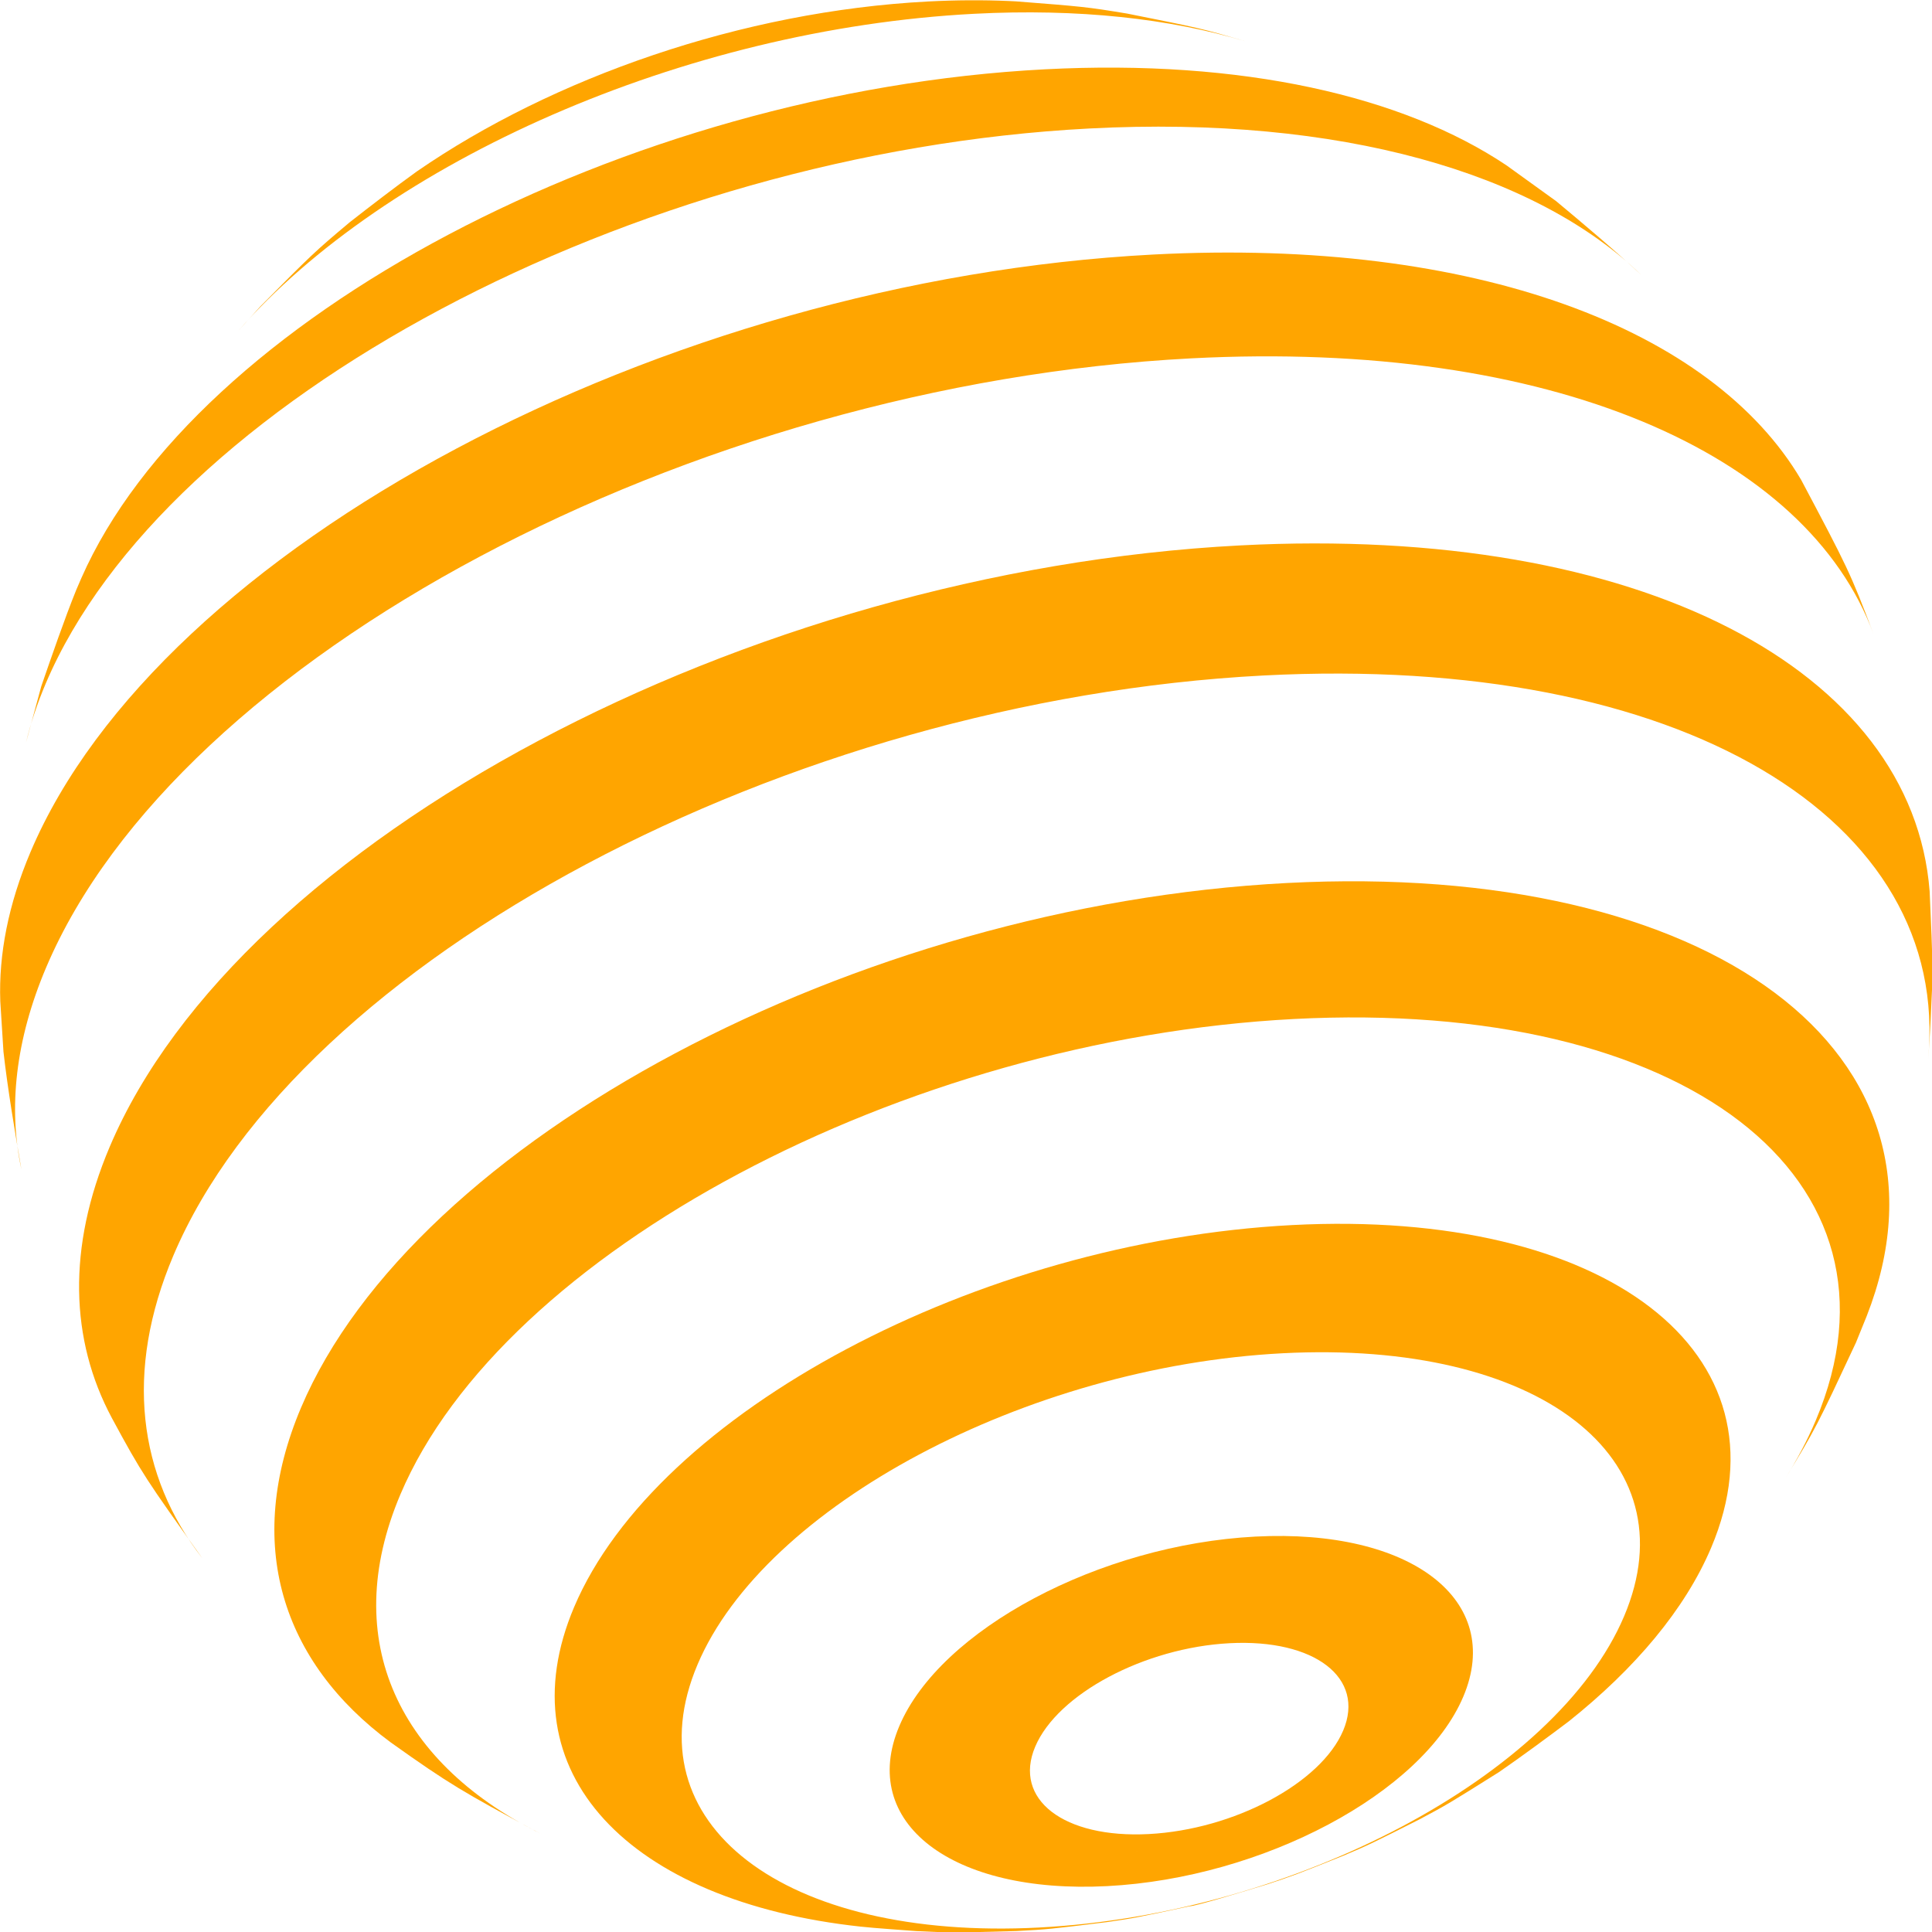 <svg xmlns:xlink="http://www.w3.org/1999/xlink" xmlns="http://www.w3.org/2000/svg" class="css-ze2te4 css-qd6ojx" viewBox="0 0 82.808 82.793" width="110"  height="110" ><defs><linearGradient id="SvgjsLinearGradient1973"><stop id="SvgjsStop1974" stop-color="#905e26" offset="0"></stop><stop id="SvgjsStop1975" stop-color="#f5ec9b" offset="0.5"></stop><stop id="SvgjsStop1976" stop-color="#905e26" offset="1"></stop></linearGradient><linearGradient id="SvgjsLinearGradient1973"><stop id="SvgjsStop1974" stop-color="#905e26" offset="0"></stop><stop id="SvgjsStop1975" stop-color="#f5ec9b" offset="0.5"></stop><stop id="SvgjsStop1976" stop-color="#905e26" offset="1"></stop></linearGradient><linearGradient id="SvgjsLinearGradient1973"><stop id="SvgjsStop1974" stop-color="#905e26" offset="0"></stop><stop id="SvgjsStop1975" stop-color="#f5ec9b" offset="0.5"></stop><stop id="SvgjsStop1976" stop-color="#905e26" offset="1"></stop></linearGradient><linearGradient id="SvgjsLinearGradient1973"><stop id="SvgjsStop1974" stop-color="#905e26" offset="0"></stop><stop id="SvgjsStop1975" stop-color="#f5ec9b" offset="0.5"></stop><stop id="SvgjsStop1976" stop-color="#905e26" offset="1"></stop></linearGradient><linearGradient id="SvgjsLinearGradient1973"><stop id="SvgjsStop1974" stop-color="#905e26" offset="0"></stop><stop id="SvgjsStop1975" stop-color="#f5ec9b" offset="0.5"></stop><stop id="SvgjsStop1976" stop-color="#905e26" offset="1"></stop></linearGradient><linearGradient id="SvgjsLinearGradient1973"><stop id="SvgjsStop1974" stop-color="#905e26" offset="0"></stop><stop id="SvgjsStop1975" stop-color="#f5ec9b" offset="0.5"></stop><stop id="SvgjsStop1976" stop-color="#905e26" offset="1"></stop></linearGradient><linearGradient id="SvgjsLinearGradient1973"><stop id="SvgjsStop1974" stop-color="#905e26" offset="0"></stop><stop id="SvgjsStop1975" stop-color="#f5ec9b" offset="0.5"></stop><stop id="SvgjsStop1976" stop-color="#905e26" offset="1"></stop></linearGradient><linearGradient id="SvgjsLinearGradient1973"><stop id="SvgjsStop1974" stop-color="#905e26" offset="0"></stop><stop id="SvgjsStop1975" stop-color="#f5ec9b" offset="0.5"></stop><stop id="SvgjsStop1976" stop-color="#905e26" offset="1"></stop></linearGradient><linearGradient id="SvgjsLinearGradient1973"><stop id="SvgjsStop1974" stop-color="#905e26" offset="0"></stop><stop id="SvgjsStop1975" stop-color="#f5ec9b" offset="0.5"></stop><stop id="SvgjsStop1976" stop-color="#905e26" offset="1"></stop></linearGradient><linearGradient id="SvgjsLinearGradient1973"><stop id="SvgjsStop1974" stop-color="#905e26" offset="0"></stop><stop id="SvgjsStop1975" stop-color="#f5ec9b" offset="0.5"></stop><stop id="SvgjsStop1976" stop-color="#905e26" offset="1"></stop></linearGradient><linearGradient id="SvgjsLinearGradient1973"><stop id="SvgjsStop1974" stop-color="#905e26" offset="0"></stop><stop id="SvgjsStop1975" stop-color="#f5ec9b" offset="0.5"></stop><stop id="SvgjsStop1976" stop-color="#905e26" offset="1"></stop></linearGradient><linearGradient id="SvgjsLinearGradient1973"><stop id="SvgjsStop1974" stop-color="#905e26" offset="0"></stop><stop id="SvgjsStop1975" stop-color="#f5ec9b" offset="0.5"></stop><stop id="SvgjsStop1976" stop-color="#905e26" offset="1"></stop></linearGradient><linearGradient id="SvgjsLinearGradient1973"><stop id="SvgjsStop1974" stop-color="#905e26" offset="0"></stop><stop id="SvgjsStop1975" stop-color="#f5ec9b" offset="0.5"></stop><stop id="SvgjsStop1976" stop-color="#905e26" offset="1"></stop></linearGradient><linearGradient id="SvgjsLinearGradient1973"><stop id="SvgjsStop1974" stop-color="#905e26" offset="0"></stop><stop id="SvgjsStop1975" stop-color="#f5ec9b" offset="0.5"></stop><stop id="SvgjsStop1976" stop-color="#905e26" offset="1"></stop></linearGradient><linearGradient id="SvgjsLinearGradient1973"><stop id="SvgjsStop1974" stop-color="#905e26" offset="0"></stop><stop id="SvgjsStop1975" stop-color="#f5ec9b" offset="0.5"></stop><stop id="SvgjsStop1976" stop-color="#905e26" offset="1"></stop></linearGradient></defs><g transform="translate(-21.403, -21.23) scale(0.324)" class="css-v2ztol" fill="#FFA500"><path xmlns="http://www.w3.org/2000/svg" fill="#FFA500" xmlns:a="http://ns.adobe.com/AdobeSVGViewerExtensions/3.0/" a:adobe-knockout="false" d="M97.525,109.331l2.974-3.296c6.748-6.807,7.151-7.214,11.826-11.134     c2.631-2.064,6.17-4.778,8.888-6.729c17.951-12.38,42.964-21.189,67.617-22.474c3.697-0.192,7.256-0.209,10.661-0.063l0.95,0.046     c8.825,0.689,9.354,0.73,14.713,1.614c9.464,1.888,10.028,1.998,15.655,3.674c-9.965-3.006-22.103-4.361-35.867-3.644     C156.394,69.335,117.094,86.968,97.525,109.331"></path><path xmlns="http://www.w3.org/2000/svg" fill="#FFA500" xmlns:a="http://ns.adobe.com/AdobeSVGViewerExtensions/3.0/" a:adobe-knockout="false" d="M69.501,163.724l2.021-7.443c1.329-3.848,3.1-8.986,4.63-12.758l0.674-1.56     c15.141-34.348,71.952-64.401,127.459-67.293c26.144-1.362,47.364,3.542,61.044,12.691l6.584,4.746     c3.434,2.851,7.979,6.698,11.24,9.745C269.246,88.4,243.377,80.768,210.153,82.5c-60.384,3.147-122.196,36.038-138.062,73.462     C70.973,158.602,70.113,161.189,69.501,163.724"></path><path xmlns="http://www.w3.org/2000/svg" fill="#FFA500" xmlns:a="http://ns.adobe.com/AdobeSVGViewerExtensions/3.0/" a:adobe-knockout="false" d="M68.891,220.21c-0.813-4.66-1.851-10.889-2.375-15.59l-0.419-6.647     c-0.224-6.202,1.058-12.827,3.997-19.76c17.07-40.266,83.574-75.653,148.543-79.04c42.602-2.219,73.965,9.873,85.695,29.813     c6.049,11.404,6.541,12.336,9.576,20.417c-8.801-23.918-42.652-38.976-90.279-36.495     c-66.251,3.452-134.069,39.539-151.476,80.601C68.094,203.082,67.135,212.081,68.891,220.21"></path><path xmlns="http://www.w3.org/2000/svg" fill="#FFA500" xmlns:a="http://ns.adobe.com/AdobeSVGViewerExtensions/3.0/" a:adobe-knockout="false" d="M92.813,271.626c-7.364-10.301-7.965-11.143-11.981-18.586     c-5.477-10.262-5.922-22.479-0.262-35.826c17.182-40.531,84.125-76.154,149.522-79.56c53.184-2.772,88.967,16.613,91.234,45.75     c0.137,3.502,0.402,8.168,0.379,11.67c-0.17,3.192-0.287,7.455-0.592,10.637c3.164-31.788-32.625-53.73-87.91-50.85     c-63.073,3.286-127.639,37.642-144.21,76.733C82.489,246.935,84.344,260.728,92.813,271.626"></path><path xmlns="http://www.w3.org/2000/svg" fill="#FFA500" xmlns:a="http://ns.adobe.com/AdobeSVGViewerExtensions/3.0/" a:adobe-knockout="false" d="M138.141,308.339l-1.272-0.625c-9.498-5.146-11.208-6.073-19.119-11.712     c-14.395-10.624-19.502-26.277-11.865-44.292c14.988-35.355,73.379-66.426,130.423-69.398     c56.316-2.934,90.262,22.611,76.697,57.281l-1.432,3.529c-5.064,10.84-5.369,11.489-9.361,17.986     c1.588-2.523,2.938-5.081,4.035-7.666c13.582-32.041-17.316-55.833-69.018-53.139c-51.698,2.695-104.621,30.854-118.205,62.897     C110.784,282.642,118.919,299.047,138.141,308.339"></path><path xmlns="http://www.w3.org/2000/svg" fill="#FFA500" xmlns:a="http://ns.adobe.com/AdobeSVGViewerExtensions/3.0/" a:adobe-knockout="false" d="M203.519,320.49c33.849-1.764,68.495-20.201,77.39-41.179     c8.895-20.979-11.336-36.553-45.184-34.789c-33.849,1.764-68.497,20.201-77.391,41.179     C149.441,306.679,169.671,322.255,203.519,320.49c-0.983,0.257-1.973,0.411-2.967,0.463c-8.32,0.227-8.646,0.237-13.268,0.01     c-2.216-0.176-5.176-0.358-7.385-0.594c-30.642-3.323-47.16-20.407-37.89-42.273c10.914-25.743,53.429-48.367,94.965-50.532     c41.535-2.164,66.359,16.951,55.445,42.693c-3.455,8.148-10.078,15.985-18.83,22.959c-2.738,2.07-6.428,4.782-9.254,6.727     c-6.793,4.263-6.793,4.263-10.469,6.225c-6.666,3.362-6.666,3.362-10.117,4.828c-6.504,2.603-6.504,2.603-10.041,3.775     c-3.322,1.016-9.504,2.903-10.275,2.903c-6.993,1.504-7.267,1.562-10.89,2.09c-7.553,0.933-7.848,0.971-11.992,1.189     C201.546,320.901,202.535,320.747,203.519,320.49"></path><path xmlns="http://www.w3.org/2000/svg" fill="#FFA500" xmlns:a="http://ns.adobe.com/AdobeSVGViewerExtensions/3.0/" a:adobe-knockout="false" d="M218.023,308.125c11.248-0.586,22.766-6.713,25.721-13.686     s-3.768-12.148-15.018-11.562c-11.25,0.587-22.767,6.714-25.722,13.687C200.049,303.535,206.772,308.712,218.023,308.125     c-1.771,2.74-3.607,5.031-5.493,6.887c-20.602,1.075-32.915-8.405-27.502-21.174c5.414-12.769,26.502-23.991,47.104-25.065     c20.602-1.072,32.916,8.407,27.502,21.176c-5.412,12.769-26.502,23.99-47.104,25.063     C214.416,313.156,216.253,310.865,218.023,308.125"></path></g></svg>